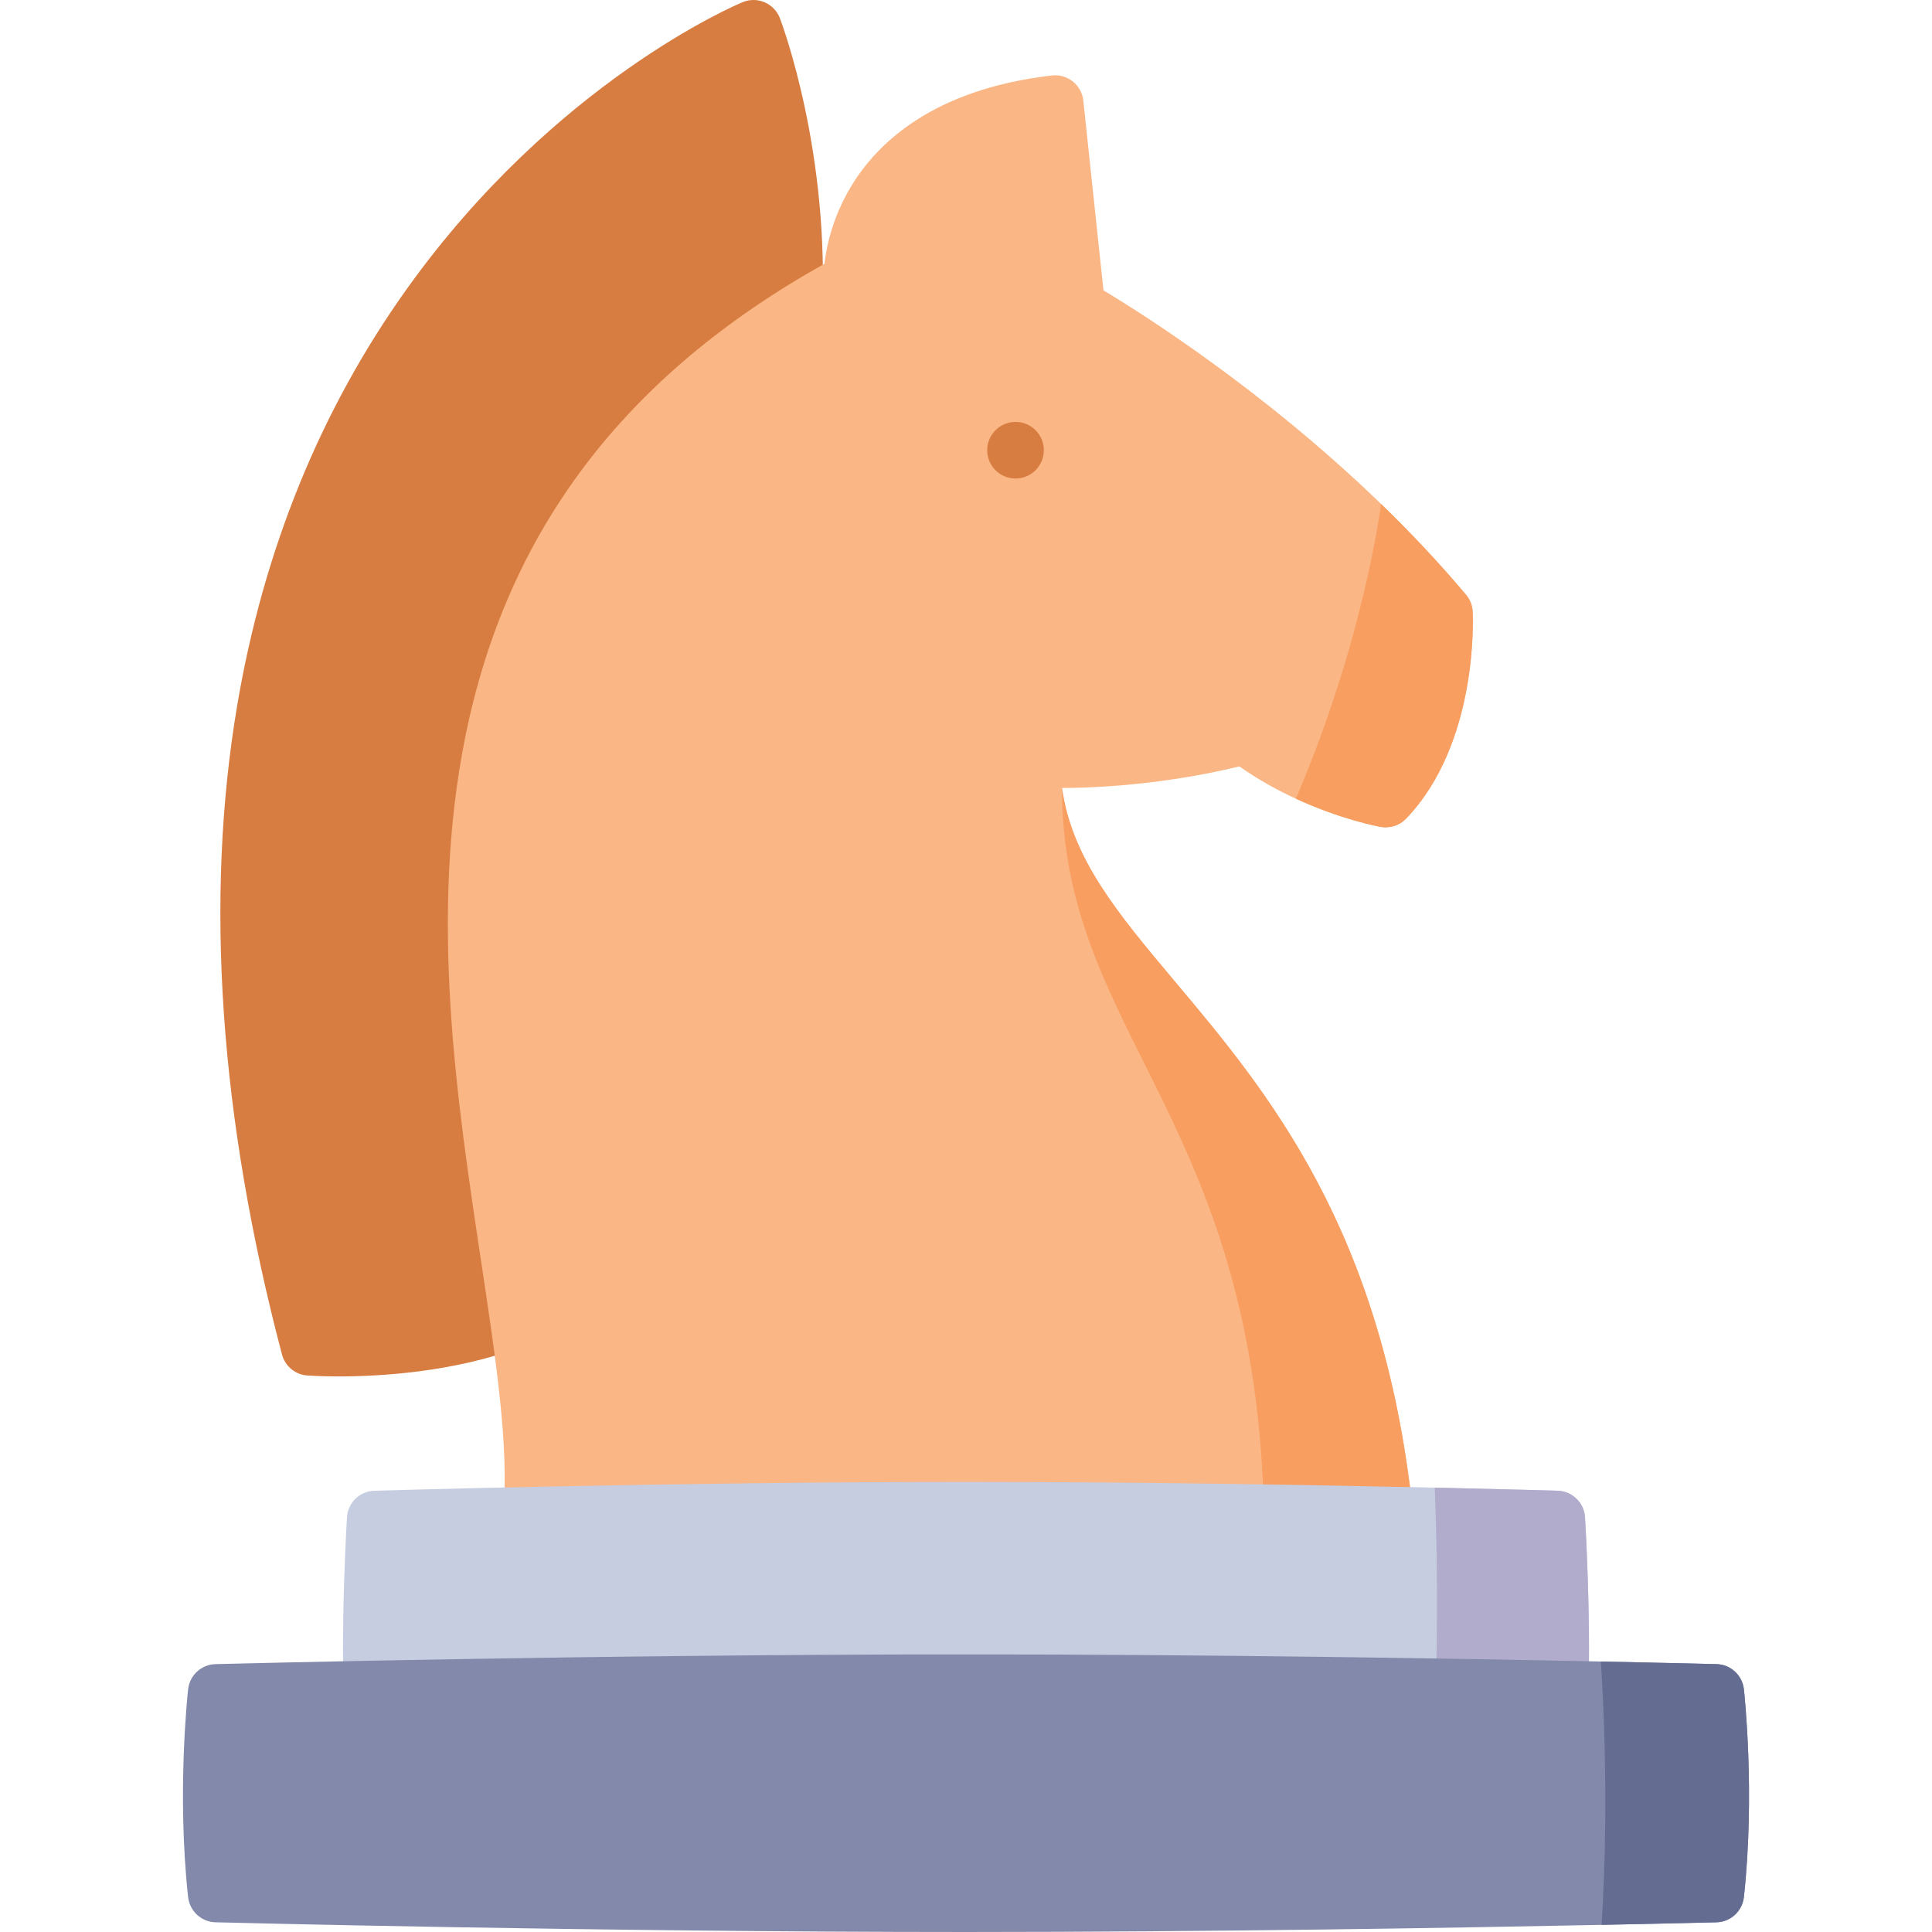 <svg id="Layer_1" enable-background="new 0 0 512 512" height="512" viewBox="0 0 512 512" width="512" xmlns="http://www.w3.org/2000/svg"><g><path d="m206.687 4.83c-.723-1.896-2.182-3.418-4.046-4.22-1.863-.803-3.973-.813-5.846-.034-2.011.837-49.688 21.13-88.827 75.771-22.934 32.017-38.108 69.221-45.103 110.577-8.682 51.339-4.691 109.217 11.862 172.027.814 3.092 3.5 5.327 6.688 5.567.385.029 3.479.249 8.343.249 10.827 0 30.421-1.091 48.409-7.811 2.241-.837 3.949-2.694 4.596-4.999l74.772-266.387c.148-.529.238-1.073.269-1.622 2.334-43.241-10.567-77.674-11.117-79.118z" fill="#d77d41"/><path d="m374.39 400.26c.23 2.11-.45 4.22-1.87 5.8-1.43 1.59-3.45 2.49-5.58 2.49l-31.88.03-194.19.2c-.01 0-.01 0-.01 0-2.1 0-4.11-.88-5.53-2.43s-2.12-3.63-1.94-5.72c1.51-17.3-1.94-40.16-5.93-66.64-6.43-42.66-13.72-91.01-4.2-138.48 10.99-54.8 42.16-95.93 95.22-125.61.55-4.75 2.19-12.36 7-20.39 6.85-11.45 21.66-25.86 53.3-29.51 1.98-.23 3.98.35 5.54 1.6 1.57 1.25 2.56 3.07 2.77 5.06l5.34 50.29c10.36 6.22 42.49 26.51 73.55 56.59h.01c7.69 7.46 15.32 15.51 22.54 24.1 1.05 1.25 1.66 2.81 1.74 4.44.08 1.42 1.56 34.82-17.63 54.86-1.74 1.81-4.27 2.63-6.74 2.2-.61-.11-10.49-1.94-22.48-7.48-4.81-2.21-9.95-5.02-14.98-8.56-7.44 1.84-25.26 5.59-47 5.74 2.64 18.8 14.83 33.3 29.8 51.12 24.57 29.23 55.15 65.62 63.15 140.3z" fill="#fab684"/><path d="m372.52 406.06c-1.43 1.59-3.45 2.49-5.58 2.49l-31.88.03v-.04c0-111.68-53.62-132.77-53.62-199.7 2.64 18.8 14.83 33.3 29.8 51.12 24.57 29.23 55.15 65.62 63.15 140.3.23 2.11-.45 4.22-1.87 5.8z" fill="#f79e60"/><path d="m420.92 447.87c-.15 4.03-3.46 7.23-7.5 7.23h-314.84c-4.04 0-7.35-3.2-7.5-7.23-.69-19.26.8-44.69.87-45.76.23-3.88 3.38-6.94 7.26-7.05.78-.03 79.29-2.34 156.79-2.34 46.82 0 94.01.84 124.21 1.52 19.79.44 32.27.8 32.58.82 3.88.11 7.03 3.17 7.26 7.05.07 1.07 1.56 26.5.87 45.76z" fill="#c7cde0"/><path d="m420.92 447.87c-.15 4.03-3.46 7.23-7.5 7.23h-33.27c1.23-25.42.49-50.34.06-60.86 19.79.44 32.27.8 32.58.82 3.88.11 7.03 3.17 7.26 7.05.07 1.07 1.56 26.5.87 45.76z" fill="#b1accc"/><path d="m276.626 119.312c0-4.143-3.359-7.501-7.503-7.501s-7.503 3.358-7.503 7.501 3.359 7.501 7.503 7.501 7.503-3.358 7.503-7.501z" fill="#d77d41"/><path d="m462.15 502.74c-.41 3.73-3.51 6.59-7.26 6.69-.34.01-11.74.3-30.45.68-37.13.76-103.07 1.89-168.44 1.89-98.31 0-197.89-2.55-198.89-2.57-3.75-.1-6.85-2.96-7.26-6.69-3-27.46-.12-53.95 0-55.06.42-3.73 3.52-6.58 7.26-6.67 1-.03 100.58-2.58 198.89-2.58 65.25 0 131.06 1.12 168.23 1.89 18.84.39 30.32.68 30.66.69 3.74.09 6.84 2.94 7.26 6.67.12 1.11 3 27.6 0 55.06z" fill="#8389aa"/><path d="m372.64 216.94c-1.74 1.81-4.27 2.63-6.74 2.2-.61-.11-10.49-1.94-22.48-7.48 18.25-42.56 22.56-78.12 22.56-78.12h.01c7.69 7.46 15.32 15.51 22.54 24.1 1.05 1.25 1.66 2.81 1.74 4.44.08 1.42 1.56 34.82-17.63 54.86z" fill="#f79e60"/><path d="m462.15 502.74c-.41 3.73-3.51 6.59-7.26 6.69-.34.01-11.74.3-30.45.68 2.15-33.94.16-64.57-.21-69.79 18.84.39 30.32.68 30.66.69 3.74.09 6.84 2.94 7.26 6.67.12 1.11 3 27.6 0 55.06z" fill="#646d91"/></g></svg>